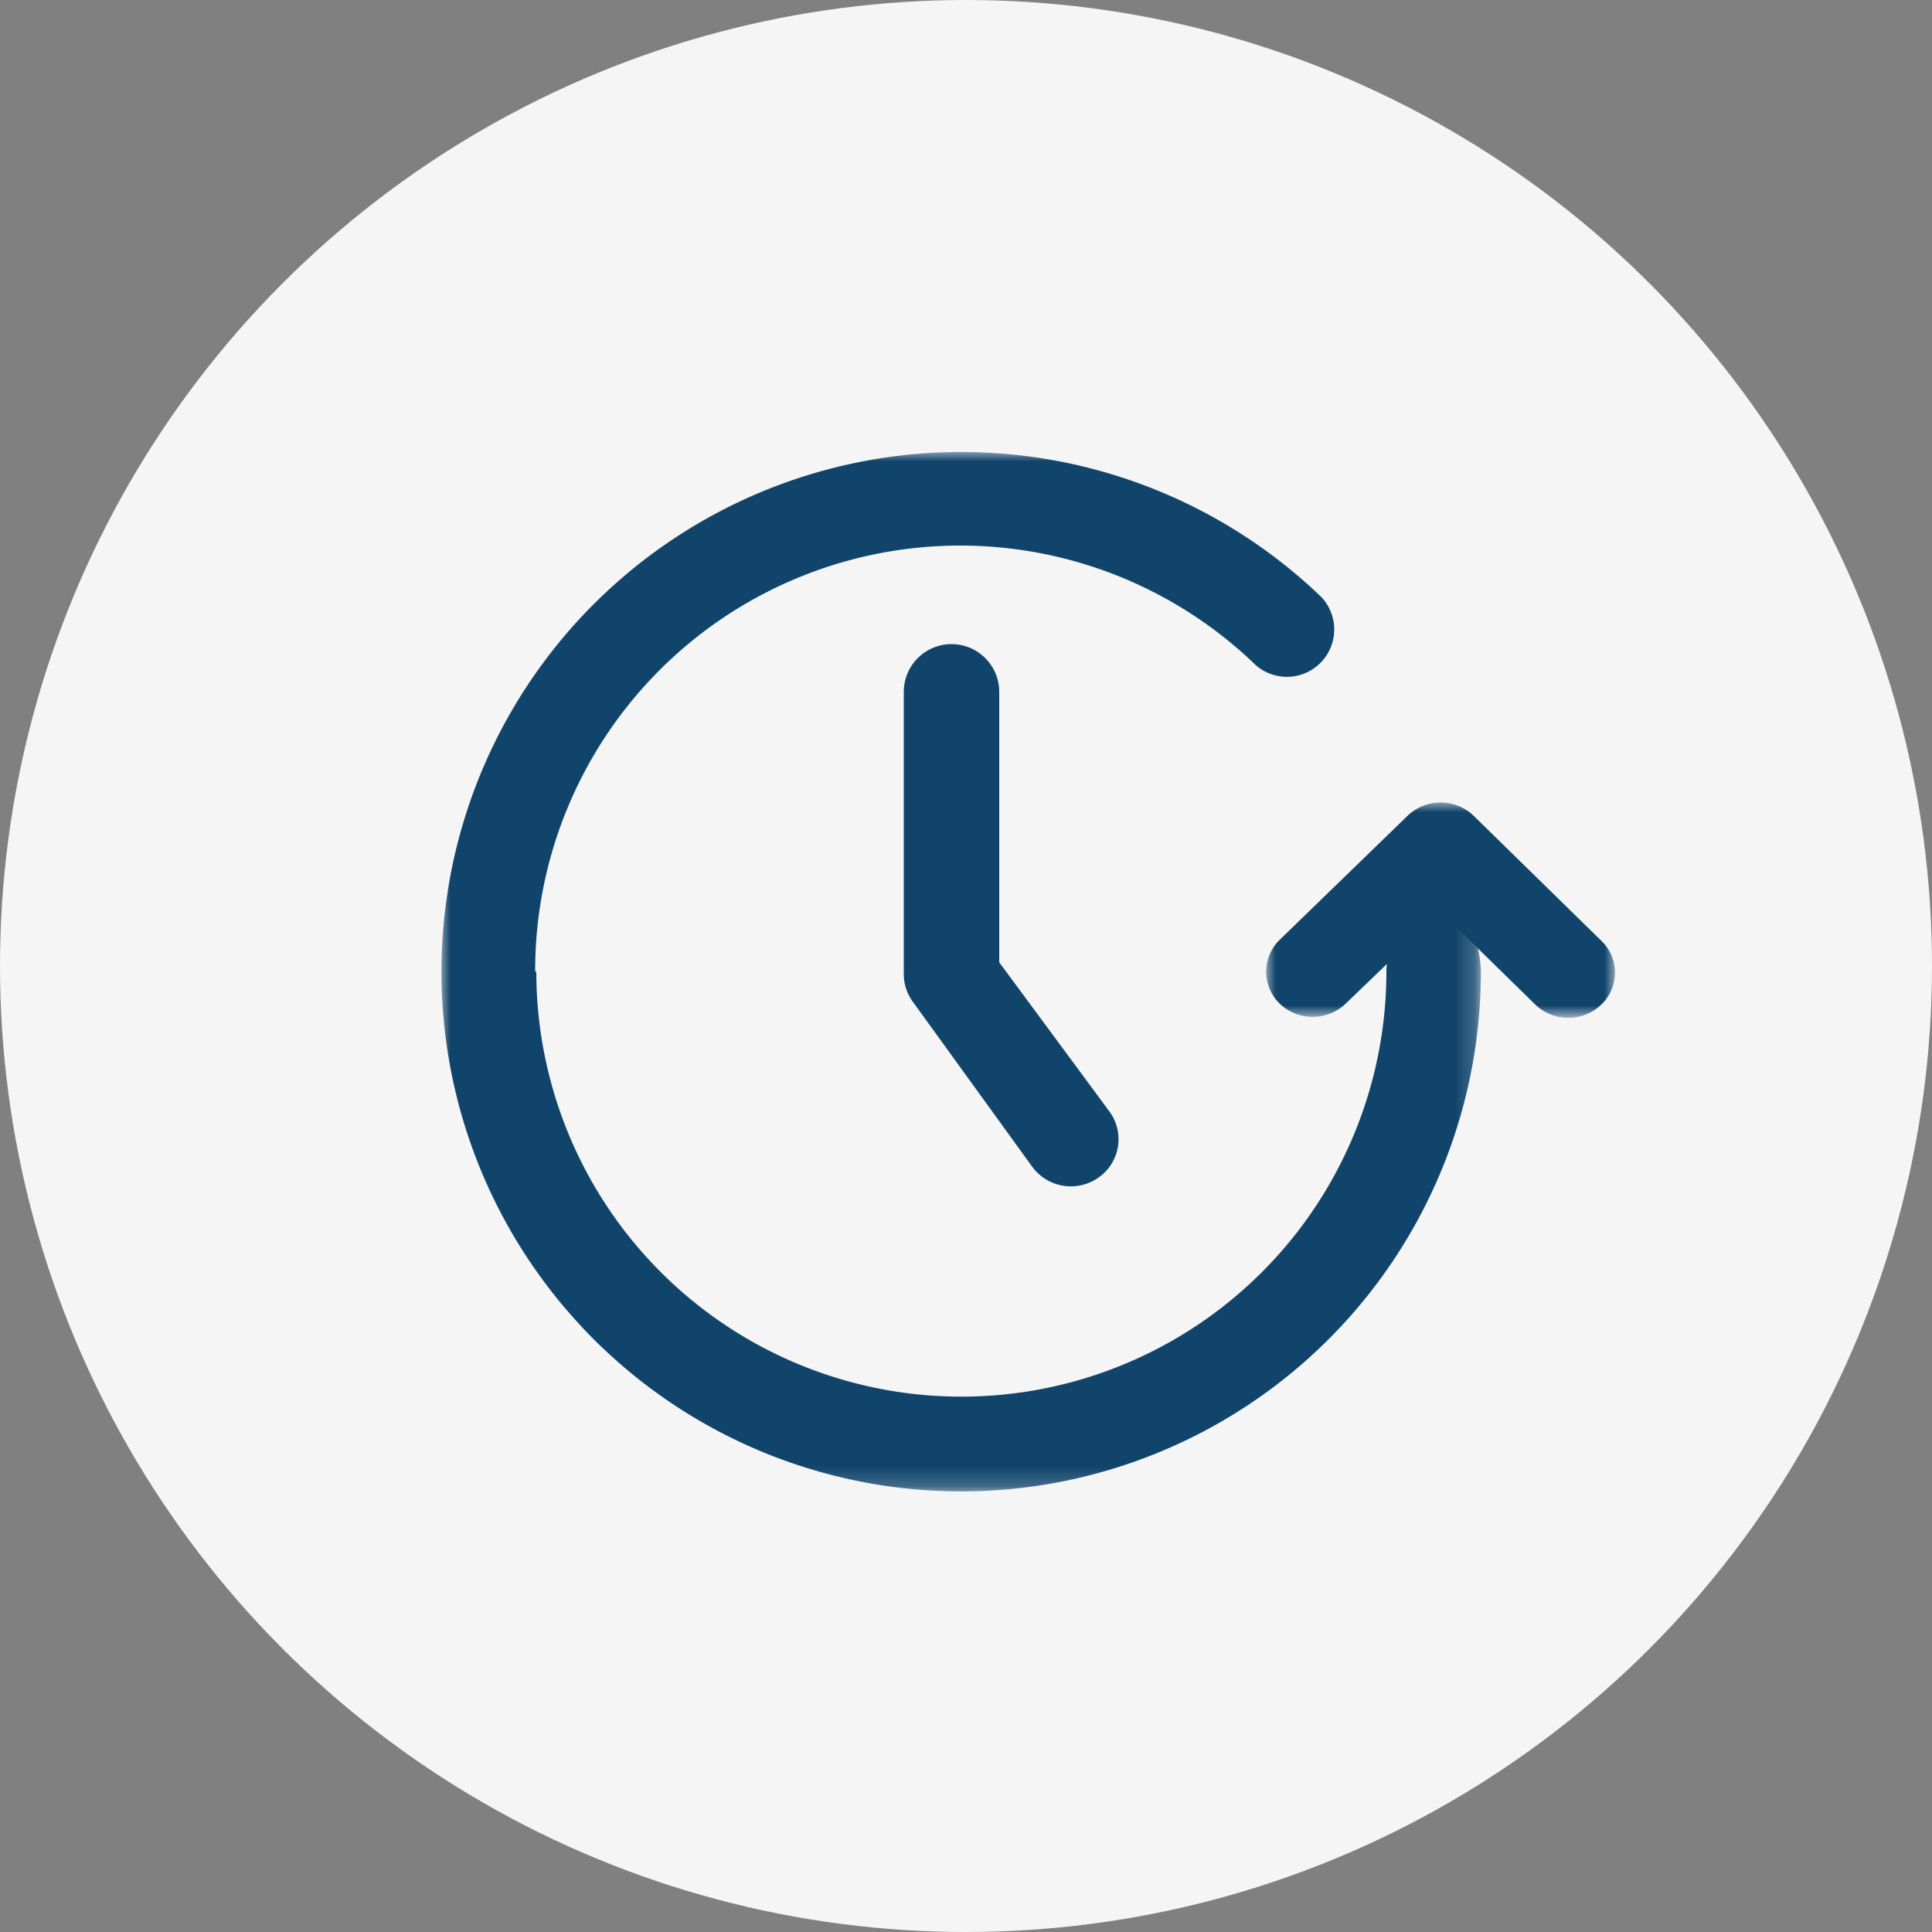<svg id="Layer_1" data-name="Layer 1" xmlns="http://www.w3.org/2000/svg" xmlns:xlink="http://www.w3.org/1999/xlink" viewBox="0 0 100 100"><rect x="0" y="0" width="100" height="100" fill="#808080" stroke="none"/><defs><style>.cls-1{fill:#fff;}.cls-1,.cls-3{fill-rule:evenodd;}.cls-2{fill:#f5f5f5;}.cls-3{fill:#10446b;}.cls-4{mask:url(#mask);}.cls-5{mask:url(#mask-2-2);}</style><mask id="mask" x="22.81" y="23.39" width="53.8" height="53.8" maskUnits="userSpaceOnUse"><g id="mask-2"><polygon id="path-1" class="cls-1" points="22.81 23.39 76.61 23.39 76.61 77.19 22.81 77.19 22.81 23.39"/></g></mask><mask id="mask-2-2" x="65.53" y="41.54" width="18.06" height="11.09" maskUnits="userSpaceOnUse"><g id="mask-4"><polygon id="path-3" class="cls-1" points="65.53 41.54 83.59 41.54 83.59 52.63 65.53 52.63 65.53 41.54"/></g></mask></defs><title>icon-time</title><g id="Page-1"><g id="Order-History"><g id="Group-3"><g id="Group-2"><g id="Group"><circle id="Oval-6" class="cls-2" cx="50" cy="50" r="50"/><g id="Group-9"><path id="Fill-1" class="cls-3" d="M46.78,50.42a2.43,2.43,0,0,0,.46,1.42l6.18,8.54a2.48,2.48,0,0,0,3.44.57,2.42,2.42,0,0,0,.57-3.41l-5.71-7.73v-14a2.47,2.47,0,0,0-4.94,0Z"/><g id="Group-5"><g class="cls-4"><path id="Fill-3" class="cls-3" d="M27.7,50.29A22,22,0,0,1,65,34.43a2.45,2.45,0,0,0,3.39-3.53,26.9,26.9,0,1,0,8.26,19.39c0-1.35-1-5-2.34-5s-2.55,3.62-2.55,5a22,22,0,0,1-44,0Z"/></g></g><g id="Group-8"><g class="cls-5"><path id="Fill-6" class="cls-3" d="M76.27,42.22a2.47,2.47,0,0,0-3.41,0l-6.62,6.42a2.3,2.3,0,0,0,0,3.31,2.47,2.47,0,0,0,3.41,0l4.93-4.74L79.47,52a2.47,2.47,0,0,0,3.41,0,2.28,2.28,0,0,0,0-3.31Z"/></g></g></g></g></g></g></g></g></svg>